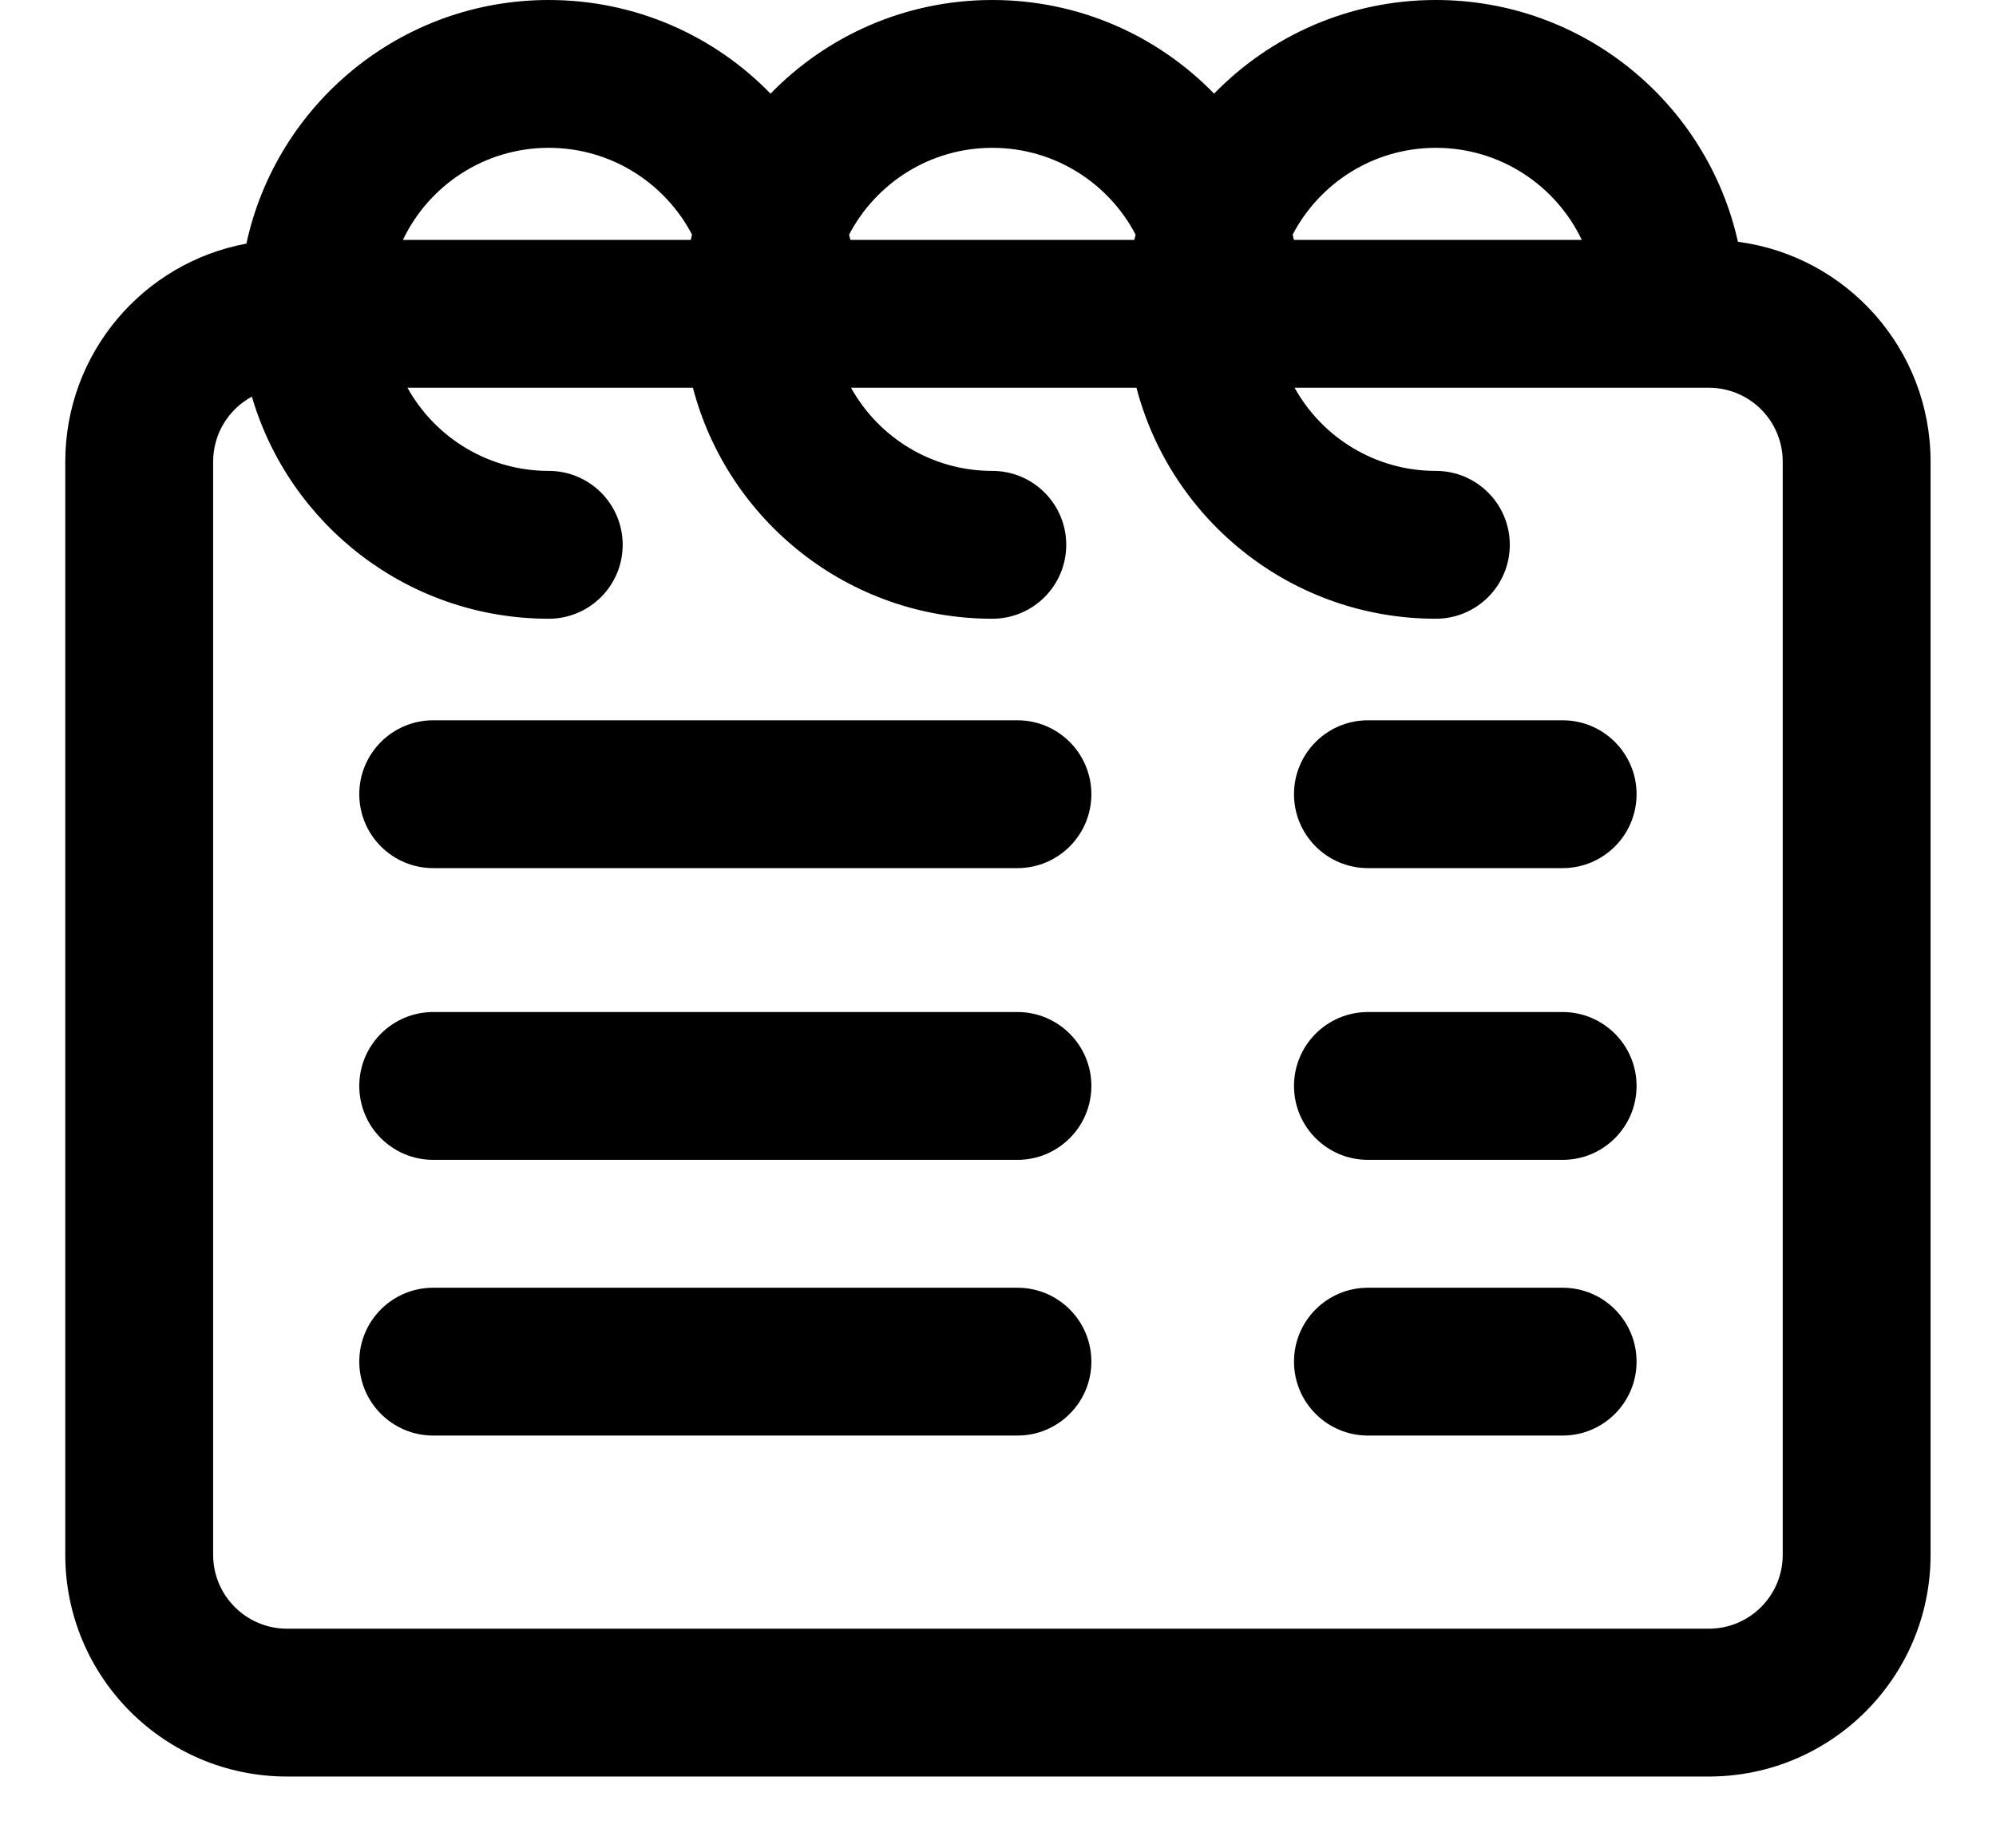 <svg width="27" height="25" viewBox="0 0 27 25" fill="none" xmlns="http://www.w3.org/2000/svg">
<path fill-rule="evenodd" clip-rule="evenodd" d="M5.45 3.246C5.801 2.509 6.553 2 7.423 2C8.265 2 8.996 2.476 9.361 3.174C9.355 3.197 9.349 3.221 9.344 3.246H5.45ZM7.423 0C8.6 0 9.663 0.485 10.423 1.267C11.184 0.485 12.247 0 13.423 0C14.6 0 15.663 0.485 16.423 1.267C17.184 0.485 18.247 0 19.423 0C21.421 0 23.092 1.399 23.509 3.271C24.98 3.464 26.115 4.722 26.115 6.246V21.035C26.115 22.691 24.772 24.035 23.115 24.035H3.883C2.226 24.035 0.883 22.691 0.883 21.035V6.246C0.883 4.777 1.938 3.554 3.333 3.296C3.74 1.412 5.417 0 7.423 0ZM21.397 3.246C21.046 2.509 20.294 2 19.423 2C18.581 2 17.851 2.476 17.486 3.174C17.492 3.197 17.497 3.221 17.503 3.246H21.397ZM15.373 5.246C15.843 7.044 17.478 8.371 19.423 8.371C19.976 8.371 20.423 7.923 20.423 7.371C20.423 6.819 19.976 6.371 19.423 6.371C18.601 6.371 17.885 5.917 17.512 5.246H23.115C23.668 5.246 24.115 5.693 24.115 6.246V21.035C24.115 21.587 23.668 22.035 23.115 22.035H3.883C3.331 22.035 2.883 21.587 2.883 21.035V6.246C2.883 5.866 3.095 5.535 3.407 5.366C3.916 7.103 5.522 8.371 7.423 8.371C7.976 8.371 8.423 7.923 8.423 7.371C8.423 6.819 7.976 6.371 7.423 6.371C6.601 6.371 5.885 5.917 5.512 5.246H9.373C9.843 7.044 11.478 8.371 13.423 8.371C13.976 8.371 14.423 7.923 14.423 7.371C14.423 6.819 13.976 6.371 13.423 6.371C12.601 6.371 11.885 5.917 11.512 5.246H15.373ZM15.361 3.174C15.355 3.197 15.349 3.221 15.344 3.246H11.503C11.497 3.221 11.492 3.197 11.486 3.174C11.851 2.476 12.582 2 13.423 2C14.265 2 14.996 2.476 15.361 3.174ZM4.86 10.745C4.86 10.193 5.308 9.745 5.86 9.745H13.763C14.315 9.745 14.763 10.193 14.763 10.745C14.763 11.297 14.315 11.745 13.763 11.745H5.86C5.308 11.745 4.86 11.297 4.86 10.745ZM17.504 10.745C17.504 10.193 17.952 9.745 18.504 9.745H21.138C21.69 9.745 22.138 10.193 22.138 10.745C22.138 11.297 21.69 11.745 21.138 11.745H18.504C17.952 11.745 17.504 11.297 17.504 10.745ZM4.86 14.692C4.86 14.14 5.308 13.692 5.86 13.692H13.763C14.315 13.692 14.763 14.14 14.763 14.692C14.763 15.245 14.315 15.692 13.763 15.692H5.86C5.308 15.692 4.86 15.245 4.86 14.692ZM17.504 14.692C17.504 14.14 17.952 13.692 18.504 13.692H21.138C21.69 13.692 22.138 14.14 22.138 14.692C22.138 15.245 21.69 15.692 21.138 15.692H18.504C17.952 15.692 17.504 15.245 17.504 14.692ZM4.86 18.422C4.86 17.869 5.308 17.422 5.86 17.422H13.763C14.315 17.422 14.763 17.869 14.763 18.422C14.763 18.974 14.315 19.422 13.763 19.422H5.86C5.308 19.422 4.86 18.974 4.86 18.422ZM17.504 18.422C17.504 17.869 17.952 17.422 18.504 17.422H21.138C21.69 17.422 22.138 17.869 22.138 18.422C22.138 18.974 21.69 19.422 21.138 19.422H18.504C17.952 19.422 17.504 18.974 17.504 18.422Z" fill="black"/>
</svg>
